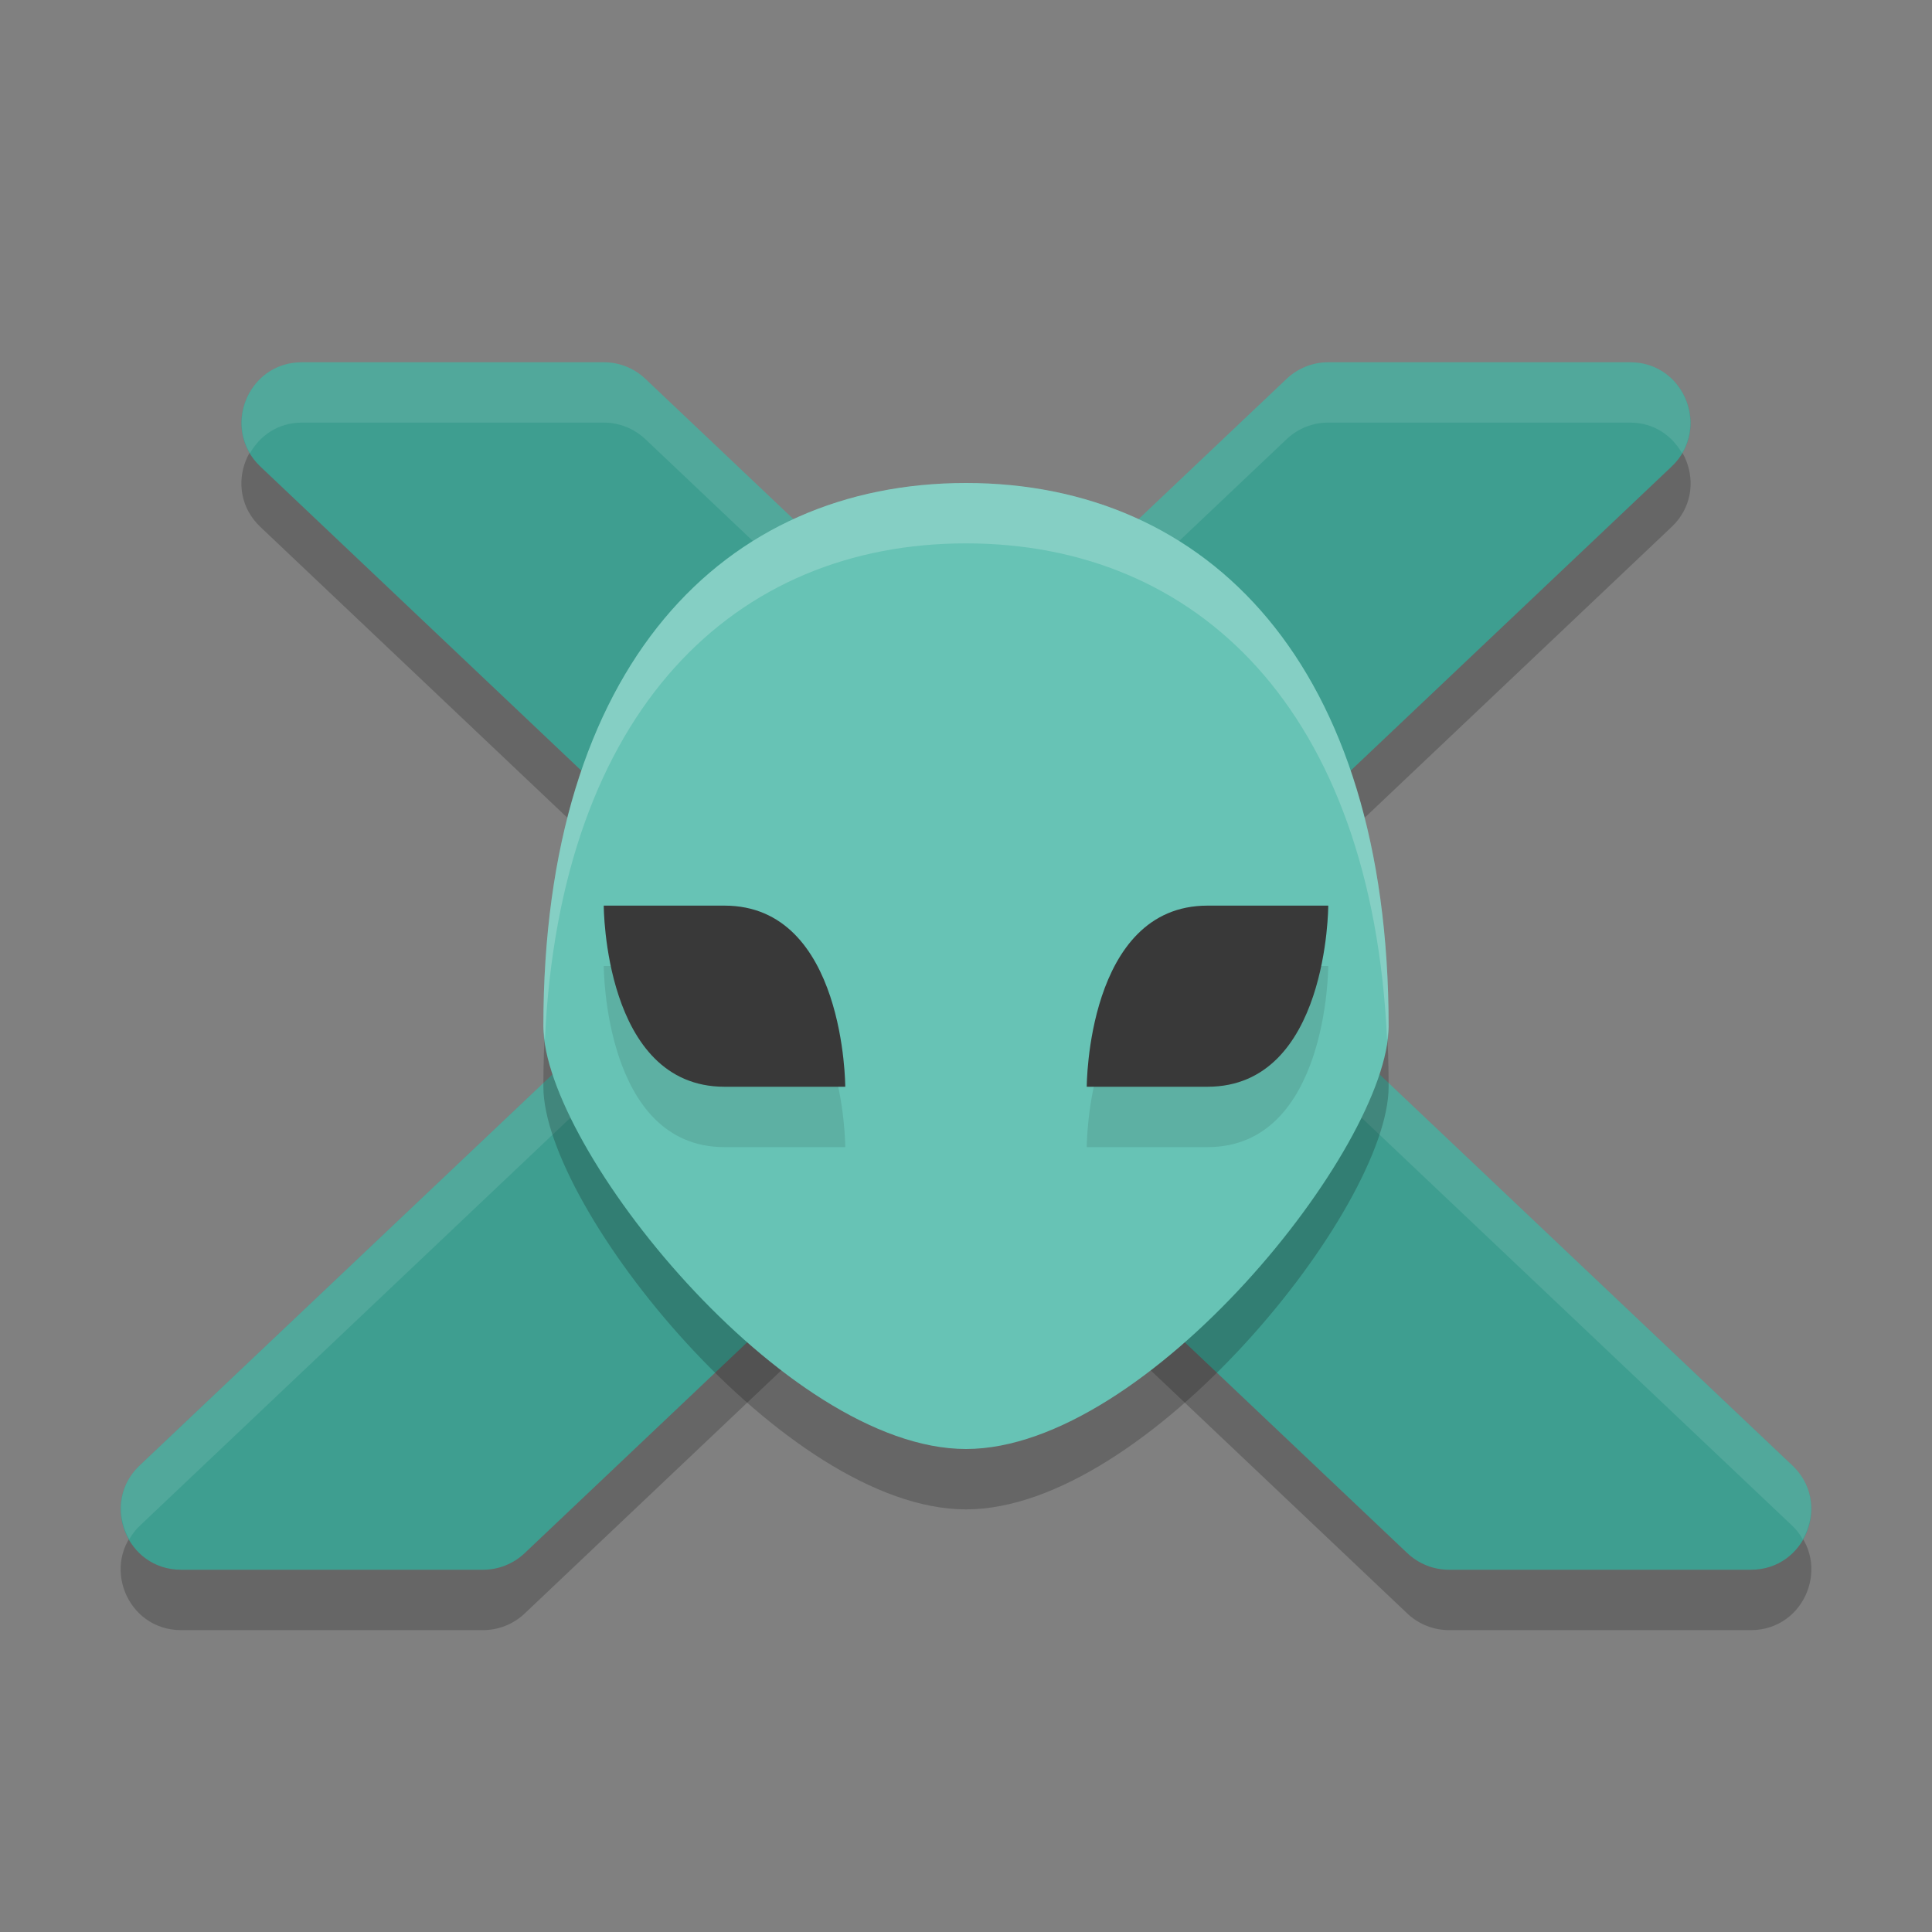 <svg width="32" height="32" version="1.1" xmlns="http://www.w3.org/2000/svg"><rect width="100%" height="100%" fill="#808080" stroke="none"/><defs>
<linearGradient id="ucPurpleBlue" x1="0%" y1="0%" x2="100%" y2="100%">
  <stop offset="0%" style="stop-color:#B794F4;stop-opacity:1"/>
  <stop offset="100%" style="stop-color:#4299E1;stop-opacity:1"/>
</linearGradient>
</defs>
 <path d="M 5,7 C 4.096,7 3.656,8.105 4.312,8.727 L 12.045,16.053 2.312,25.273 C 1.656,25.895 2.096,27 3,27 h 5 c 0.256,9.2e-5 0.502,-0.098 0.688,-0.273 L 16,19.799 23.312,26.727 C 23.498,26.902 23.744,27 24,27 h 5 c 0.904,1.34e-4 1.344,-1.105 0.688,-1.727 L 19.955,16.053 27.688,8.727 C 28.344,8.105 27.904,7 27,7 h -5 c -0.256,-9.2e-5 -0.502,0.098 -0.688,0.273 L 16,12.307 10.688,7.273 C 10.502,7.098 10.256,7 10,7 Z" style="opacity:.2"/>
 <path d="M 5,6 C 4.096,6 3.656,7.105 4.312,7.727 L 12.045,15.053 2.312,24.273 C 1.656,24.895 2.096,26 3,26 h 5 c 0.256,9.2e-5 0.502,-0.098 0.688,-0.273 L 16,18.799 23.312,25.727 C 23.498,25.902 23.744,26 24,26 h 5 c 0.904,1.34e-4 1.344,-1.105 0.688,-1.727 L 19.955,15.053 27.688,7.727 C 28.344,7.105 27.904,6 27,6 h -5 c -0.256,-9.2e-5 -0.502,0.098 -0.688,0.273 L 16,11.307 10.688,6.273 C 10.502,6.098 10.256,6 10,6 Z" style="fill:#3e9e90"/>
 <path d="m5 6c-0.805-1.195e-4 -1.237 0.875-0.859 1.506 0.165-0.29 0.464-0.506 0.859-0.506h5c0.256-9.2e-5 0.502 0.098 0.688 0.273l5.312 5.033 5.312-5.033c0.186-0.176 0.432-0.274 0.688-0.273h5c0.395-5.87e-5 0.694 0.216 0.859 0.506 0.377-0.631-0.054-1.506-0.859-1.506h-5c-0.256-9.2e-5 -0.502 0.098-0.688 0.273l-5.312 5.033-5.312-5.033c-0.186-0.176-0.432-0.274-0.688-0.273h-5zm6.518 9.553-9.205 8.721c-0.37 0.35-0.384 0.848-0.172 1.221 0.047-0.078 0.1-0.153 0.172-0.221l9.732-9.221-0.527-0.5zm8.965 0-0.527 0.5 9.732 9.221c0.072 0.068 0.125 0.143 0.172 0.221 0.213-0.373 0.198-0.871-0.172-1.221l-9.205-8.721z" style="fill:#ffffff;opacity:.1"/>
 <path d="m16 25c3 0 7-5 7-7 0-6-3-9-7-9s-7 3-7 9c0 2 4 7 7 7z" style="opacity:.2"/>
 <path d="m16 24c3 0 7-5 7-7 0-6-3-9-7-9s-7 3-7 9c0 2 4 7 7 7z" style="fill:#67c3b5"/>
 <path d="m10 16s0 3 2 3h2s0-3-2-3zm10 0c-2 0-2 3-2 3h2c2 0 2-3 2-3z" style="opacity:.1"/>
 <path d="m10 15s0 3 2 3h2s0-3-2-3h-2zm10 0c-2 0-2 3-2 3h2c2 0 2-3 2-3h-2z" style="fill:#393939"/>
 <path d="m16 8c-4 0-7 3-7 9 0 0.069 0.016 0.15 0.025 0.227 0.251-5.48 3.152-8.227 6.975-8.227s6.724 2.747 6.975 8.227c0.009-0.076 0.025-0.157 0.025-0.227 0-6-3-9-7-9z" style="fill:#ffffff;opacity:.2"/>
</svg>
